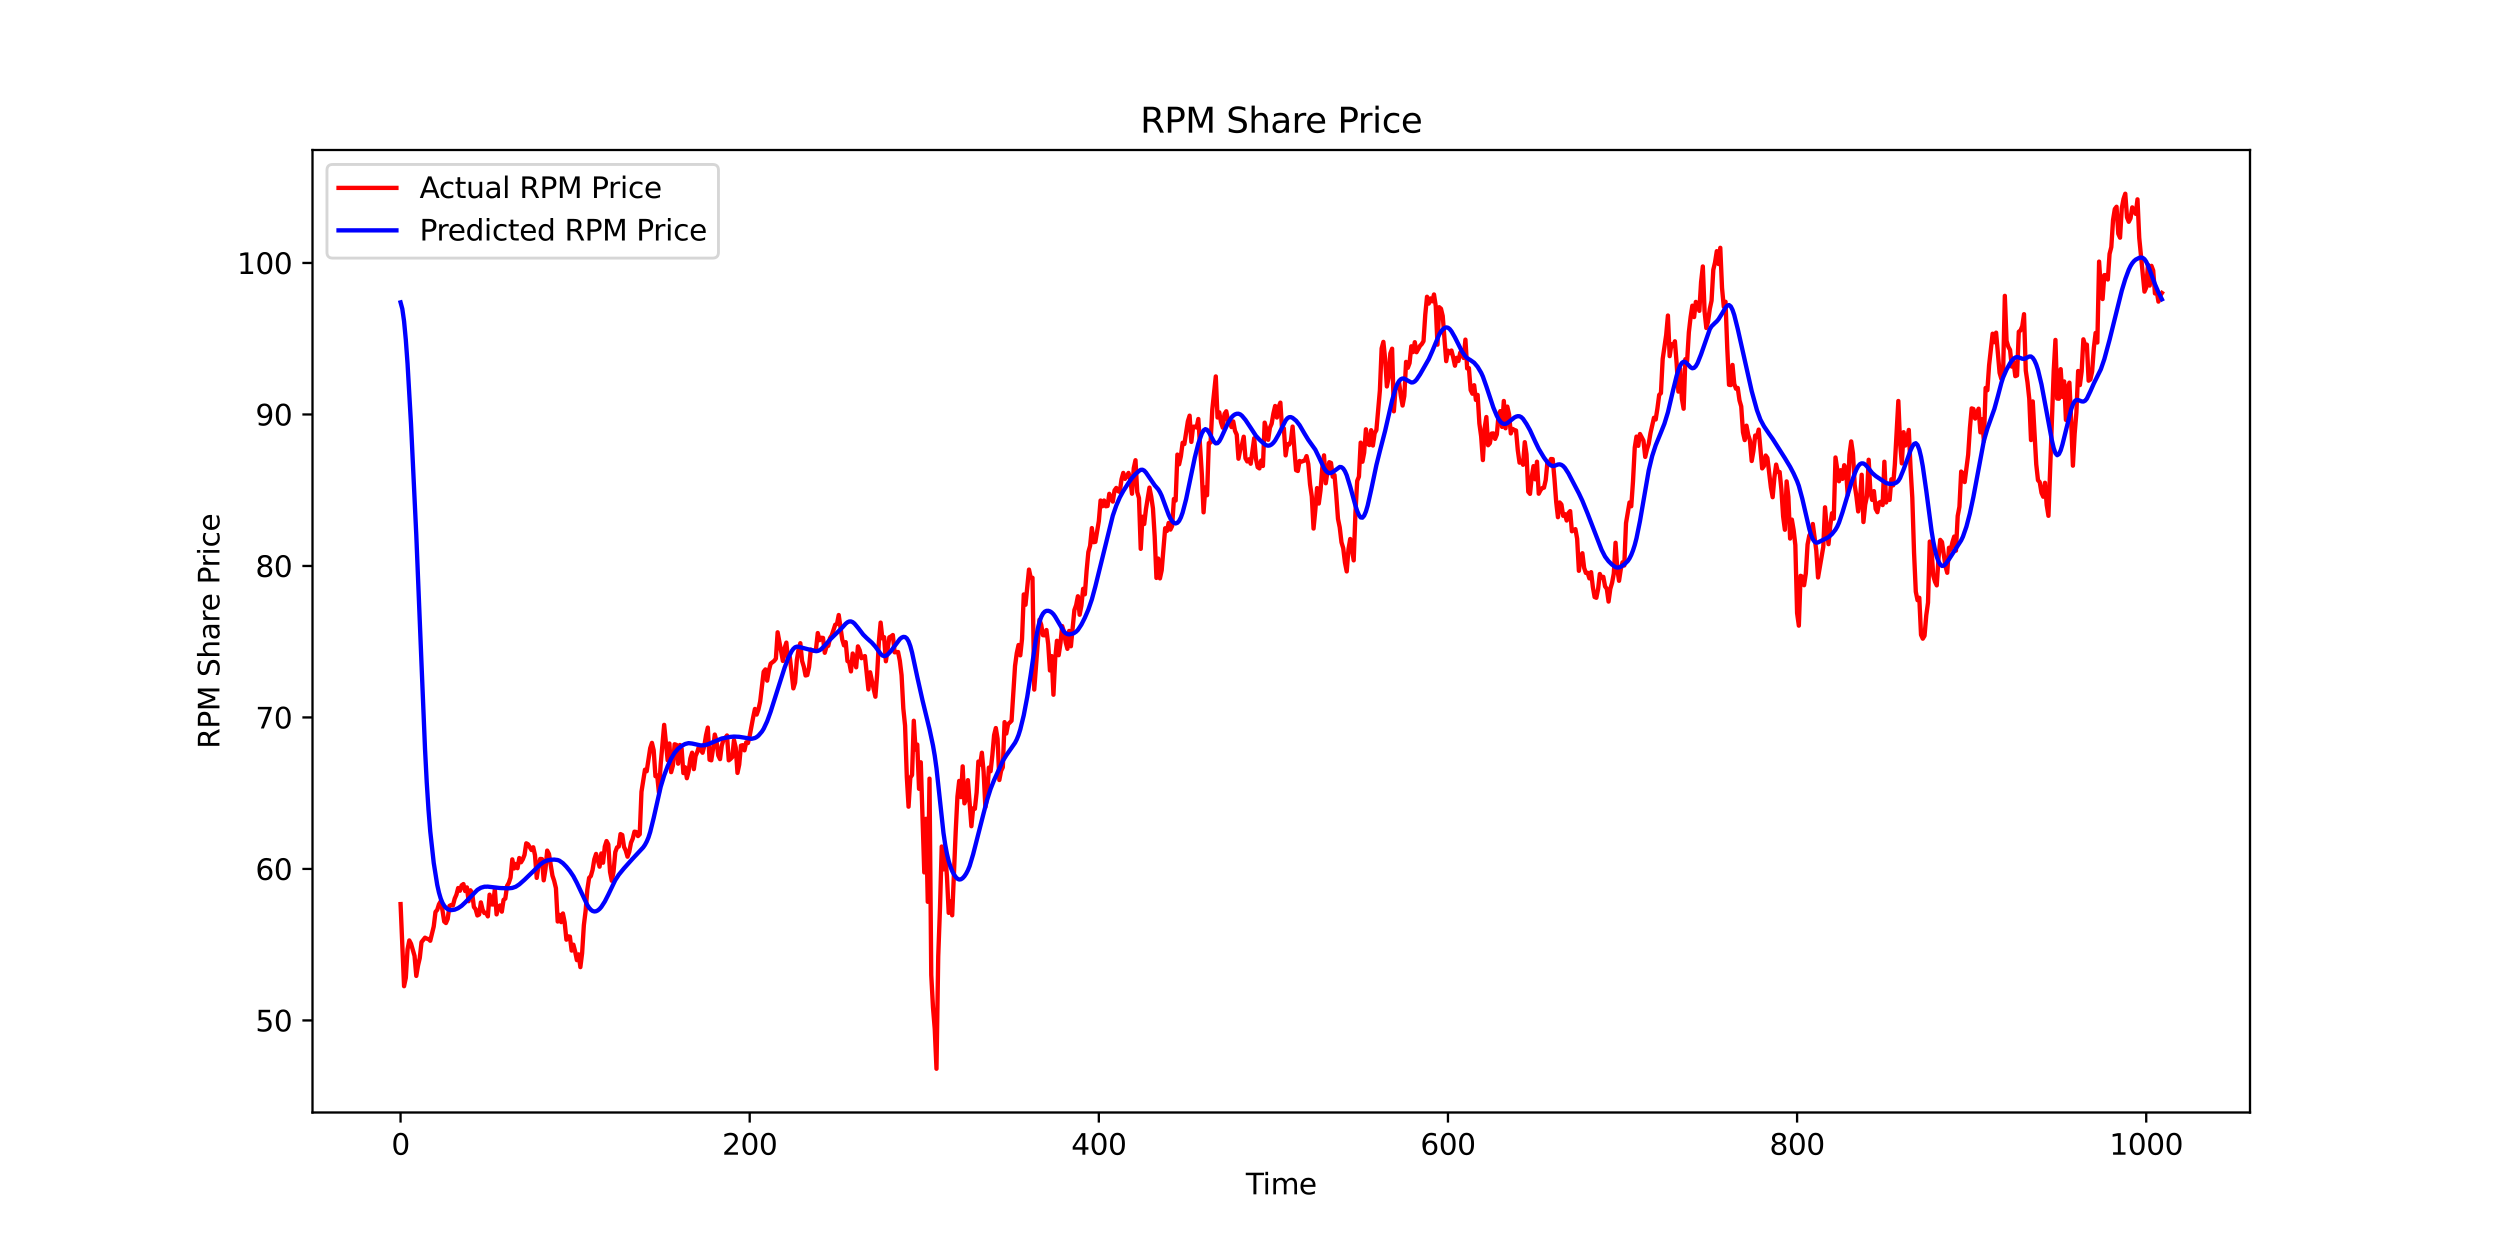 <?xml version="1.0" encoding="utf-8" standalone="no"?>
<!DOCTYPE svg PUBLIC "-//W3C//DTD SVG 1.1//EN"
  "http://www.w3.org/Graphics/SVG/1.1/DTD/svg11.dtd">
<svg xmlns:xlink="http://www.w3.org/1999/xlink" width="864pt" height="432pt" viewBox="0 0 864 432" xmlns="http://www.w3.org/2000/svg" version="1.1">
 <defs>
  <style type="text/css">*{stroke-linejoin: round; stroke-linecap: butt}</style>
 </defs>
 <g id="figure_1">
  <g id="patch_1">
   <path d="M 0 432 
L 864 432 
L 864 0 
L 0 0 
z
" style="fill: #ffffff"/>
  </g>
  <g id="axes_1">
   <g id="patch_2">
    <path d="M 108 384.48 
L 777.6 384.48 
L 777.6 51.84 
L 108 51.84 
z
" style="fill: #ffffff"/>
   </g>
   <g id="matplotlib.axis_1">
    <g id="xtick_1">
     <g id="line2d_1">
      <defs>
       <path id="m47563a9688" d="M 0 0 
L 0 3.5 
" style="stroke: #000000; stroke-width: 0.8"/>
      </defs>
      <g>
       <use xlink:href="#m47563a9688" x="138.436" y="384.48" style="stroke: #000000; stroke-width: 0.8"/>
      </g>
     </g>
     <g id="text_1">
      <!-- 0 -->
      <g transform="translate(135.255 399.078) scale(0.1 -0.1)">
       <defs>
        <path id="DejaVuSans-30" d="M 2034 4250 
Q 1547 4250 1301 3770 
Q 1056 3291 1056 2328 
Q 1056 1369 1301 889 
Q 1547 409 2034 409 
Q 2525 409 2770 889 
Q 3016 1369 3016 2328 
Q 3016 3291 2770 3770 
Q 2525 4250 2034 4250 
z
M 2034 4750 
Q 2819 4750 3233 4129 
Q 3647 3509 3647 2328 
Q 3647 1150 3233 529 
Q 2819 -91 2034 -91 
Q 1250 -91 836 529 
Q 422 1150 422 2328 
Q 422 3509 836 4129 
Q 1250 4750 2034 4750 
z
" transform="scale(0.016)"/>
       </defs>
       <use xlink:href="#DejaVuSans-30"/>
      </g>
     </g>
    </g>
    <g id="xtick_2">
     <g id="line2d_2">
      <g>
       <use xlink:href="#m47563a9688" x="259.096" y="384.48" style="stroke: #000000; stroke-width: 0.8"/>
      </g>
     </g>
     <g id="text_2">
      <!-- 200 -->
      <g transform="translate(249.552 399.078) scale(0.1 -0.1)">
       <defs>
        <path id="DejaVuSans-32" d="M 1228 531 
L 3431 531 
L 3431 0 
L 469 0 
L 469 531 
Q 828 903 1448 1529 
Q 2069 2156 2228 2338 
Q 2531 2678 2651 2914 
Q 2772 3150 2772 3378 
Q 2772 3750 2511 3984 
Q 2250 4219 1831 4219 
Q 1534 4219 1204 4116 
Q 875 4013 500 3803 
L 500 4441 
Q 881 4594 1212 4672 
Q 1544 4750 1819 4750 
Q 2544 4750 2975 4387 
Q 3406 4025 3406 3419 
Q 3406 3131 3298 2873 
Q 3191 2616 2906 2266 
Q 2828 2175 2409 1742 
Q 1991 1309 1228 531 
z
" transform="scale(0.016)"/>
       </defs>
       <use xlink:href="#DejaVuSans-32"/>
       <use xlink:href="#DejaVuSans-30" x="63.623"/>
       <use xlink:href="#DejaVuSans-30" x="127.246"/>
      </g>
     </g>
    </g>
    <g id="xtick_3">
     <g id="line2d_3">
      <g>
       <use xlink:href="#m47563a9688" x="379.755" y="384.48" style="stroke: #000000; stroke-width: 0.8"/>
      </g>
     </g>
     <g id="text_3">
      <!-- 400 -->
      <g transform="translate(370.212 399.078) scale(0.1 -0.1)">
       <defs>
        <path id="DejaVuSans-34" d="M 2419 4116 
L 825 1625 
L 2419 1625 
L 2419 4116 
z
M 2253 4666 
L 3047 4666 
L 3047 1625 
L 3713 1625 
L 3713 1100 
L 3047 1100 
L 3047 0 
L 2419 0 
L 2419 1100 
L 313 1100 
L 313 1709 
L 2253 4666 
z
" transform="scale(0.016)"/>
       </defs>
       <use xlink:href="#DejaVuSans-34"/>
       <use xlink:href="#DejaVuSans-30" x="63.623"/>
       <use xlink:href="#DejaVuSans-30" x="127.246"/>
      </g>
     </g>
    </g>
    <g id="xtick_4">
     <g id="line2d_4">
      <g>
       <use xlink:href="#m47563a9688" x="500.415" y="384.48" style="stroke: #000000; stroke-width: 0.8"/>
      </g>
     </g>
     <g id="text_4">
      <!-- 600 -->
      <g transform="translate(490.871 399.078) scale(0.1 -0.1)">
       <defs>
        <path id="DejaVuSans-36" d="M 2113 2584 
Q 1688 2584 1439 2293 
Q 1191 2003 1191 1497 
Q 1191 994 1439 701 
Q 1688 409 2113 409 
Q 2538 409 2786 701 
Q 3034 994 3034 1497 
Q 3034 2003 2786 2293 
Q 2538 2584 2113 2584 
z
M 3366 4563 
L 3366 3988 
Q 3128 4100 2886 4159 
Q 2644 4219 2406 4219 
Q 1781 4219 1451 3797 
Q 1122 3375 1075 2522 
Q 1259 2794 1537 2939 
Q 1816 3084 2150 3084 
Q 2853 3084 3261 2657 
Q 3669 2231 3669 1497 
Q 3669 778 3244 343 
Q 2819 -91 2113 -91 
Q 1303 -91 875 529 
Q 447 1150 447 2328 
Q 447 3434 972 4092 
Q 1497 4750 2381 4750 
Q 2619 4750 2861 4703 
Q 3103 4656 3366 4563 
z
" transform="scale(0.016)"/>
       </defs>
       <use xlink:href="#DejaVuSans-36"/>
       <use xlink:href="#DejaVuSans-30" x="63.623"/>
       <use xlink:href="#DejaVuSans-30" x="127.246"/>
      </g>
     </g>
    </g>
    <g id="xtick_5">
     <g id="line2d_5">
      <g>
       <use xlink:href="#m47563a9688" x="621.074" y="384.48" style="stroke: #000000; stroke-width: 0.8"/>
      </g>
     </g>
     <g id="text_5">
      <!-- 800 -->
      <g transform="translate(611.531 399.078) scale(0.1 -0.1)">
       <defs>
        <path id="DejaVuSans-38" d="M 2034 2216 
Q 1584 2216 1326 1975 
Q 1069 1734 1069 1313 
Q 1069 891 1326 650 
Q 1584 409 2034 409 
Q 2484 409 2743 651 
Q 3003 894 3003 1313 
Q 3003 1734 2745 1975 
Q 2488 2216 2034 2216 
z
M 1403 2484 
Q 997 2584 770 2862 
Q 544 3141 544 3541 
Q 544 4100 942 4425 
Q 1341 4750 2034 4750 
Q 2731 4750 3128 4425 
Q 3525 4100 3525 3541 
Q 3525 3141 3298 2862 
Q 3072 2584 2669 2484 
Q 3125 2378 3379 2068 
Q 3634 1759 3634 1313 
Q 3634 634 3220 271 
Q 2806 -91 2034 -91 
Q 1263 -91 848 271 
Q 434 634 434 1313 
Q 434 1759 690 2068 
Q 947 2378 1403 2484 
z
M 1172 3481 
Q 1172 3119 1398 2916 
Q 1625 2713 2034 2713 
Q 2441 2713 2670 2916 
Q 2900 3119 2900 3481 
Q 2900 3844 2670 4047 
Q 2441 4250 2034 4250 
Q 1625 4250 1398 4047 
Q 1172 3844 1172 3481 
z
" transform="scale(0.016)"/>
       </defs>
       <use xlink:href="#DejaVuSans-38"/>
       <use xlink:href="#DejaVuSans-30" x="63.623"/>
       <use xlink:href="#DejaVuSans-30" x="127.246"/>
      </g>
     </g>
    </g>
    <g id="xtick_6">
     <g id="line2d_6">
      <g>
       <use xlink:href="#m47563a9688" x="741.734" y="384.48" style="stroke: #000000; stroke-width: 0.8"/>
      </g>
     </g>
     <g id="text_6">
      <!-- 1000 -->
      <g transform="translate(729.009 399.078) scale(0.1 -0.1)">
       <defs>
        <path id="DejaVuSans-31" d="M 794 531 
L 1825 531 
L 1825 4091 
L 703 3866 
L 703 4441 
L 1819 4666 
L 2450 4666 
L 2450 531 
L 3481 531 
L 3481 0 
L 794 0 
L 794 531 
z
" transform="scale(0.016)"/>
       </defs>
       <use xlink:href="#DejaVuSans-31"/>
       <use xlink:href="#DejaVuSans-30" x="63.623"/>
       <use xlink:href="#DejaVuSans-30" x="127.246"/>
       <use xlink:href="#DejaVuSans-30" x="190.869"/>
      </g>
     </g>
    </g>
    <g id="text_7">
     <!-- Time -->
     <g transform="translate(430.566 412.757) scale(0.1 -0.1)">
      <defs>
       <path id="DejaVuSans-54" d="M -19 4666 
L 3928 4666 
L 3928 4134 
L 2272 4134 
L 2272 0 
L 1638 0 
L 1638 4134 
L -19 4134 
L -19 4666 
z
" transform="scale(0.016)"/>
       <path id="DejaVuSans-69" d="M 603 3500 
L 1178 3500 
L 1178 0 
L 603 0 
L 603 3500 
z
M 603 4863 
L 1178 4863 
L 1178 4134 
L 603 4134 
L 603 4863 
z
" transform="scale(0.016)"/>
       <path id="DejaVuSans-6d" d="M 3328 2828 
Q 3544 3216 3844 3400 
Q 4144 3584 4550 3584 
Q 5097 3584 5394 3201 
Q 5691 2819 5691 2113 
L 5691 0 
L 5113 0 
L 5113 2094 
Q 5113 2597 4934 2840 
Q 4756 3084 4391 3084 
Q 3944 3084 3684 2787 
Q 3425 2491 3425 1978 
L 3425 0 
L 2847 0 
L 2847 2094 
Q 2847 2600 2669 2842 
Q 2491 3084 2119 3084 
Q 1678 3084 1418 2786 
Q 1159 2488 1159 1978 
L 1159 0 
L 581 0 
L 581 3500 
L 1159 3500 
L 1159 2956 
Q 1356 3278 1631 3431 
Q 1906 3584 2284 3584 
Q 2666 3584 2933 3390 
Q 3200 3197 3328 2828 
z
" transform="scale(0.016)"/>
       <path id="DejaVuSans-65" d="M 3597 1894 
L 3597 1613 
L 953 1613 
Q 991 1019 1311 708 
Q 1631 397 2203 397 
Q 2534 397 2845 478 
Q 3156 559 3463 722 
L 3463 178 
Q 3153 47 2828 -22 
Q 2503 -91 2169 -91 
Q 1331 -91 842 396 
Q 353 884 353 1716 
Q 353 2575 817 3079 
Q 1281 3584 2069 3584 
Q 2775 3584 3186 3129 
Q 3597 2675 3597 1894 
z
M 3022 2063 
Q 3016 2534 2758 2815 
Q 2500 3097 2075 3097 
Q 1594 3097 1305 2825 
Q 1016 2553 972 2059 
L 3022 2063 
z
" transform="scale(0.016)"/>
      </defs>
      <use xlink:href="#DejaVuSans-54"/>
      <use xlink:href="#DejaVuSans-69" x="57.959"/>
      <use xlink:href="#DejaVuSans-6d" x="85.742"/>
      <use xlink:href="#DejaVuSans-65" x="183.154"/>
     </g>
    </g>
   </g>
   <g id="matplotlib.axis_2">
    <g id="ytick_1">
     <g id="line2d_7">
      <defs>
       <path id="mc701609401" d="M 0 0 
L -3.5 0 
" style="stroke: #000000; stroke-width: 0.8"/>
      </defs>
      <g>
       <use xlink:href="#mc701609401" x="108" y="352.659" style="stroke: #000000; stroke-width: 0.8"/>
      </g>
     </g>
     <g id="text_8">
      <!-- 50 -->
      <g transform="translate(88.275 356.458) scale(0.1 -0.1)">
       <defs>
        <path id="DejaVuSans-35" d="M 691 4666 
L 3169 4666 
L 3169 4134 
L 1269 4134 
L 1269 2991 
Q 1406 3038 1543 3061 
Q 1681 3084 1819 3084 
Q 2600 3084 3056 2656 
Q 3513 2228 3513 1497 
Q 3513 744 3044 326 
Q 2575 -91 1722 -91 
Q 1428 -91 1123 -41 
Q 819 9 494 109 
L 494 744 
Q 775 591 1075 516 
Q 1375 441 1709 441 
Q 2250 441 2565 725 
Q 2881 1009 2881 1497 
Q 2881 1984 2565 2268 
Q 2250 2553 1709 2553 
Q 1456 2553 1204 2497 
Q 953 2441 691 2322 
L 691 4666 
z
" transform="scale(0.016)"/>
       </defs>
       <use xlink:href="#DejaVuSans-35"/>
       <use xlink:href="#DejaVuSans-30" x="63.623"/>
      </g>
     </g>
    </g>
    <g id="ytick_2">
     <g id="line2d_8">
      <g>
       <use xlink:href="#mc701609401" x="108" y="300.304" style="stroke: #000000; stroke-width: 0.8"/>
      </g>
     </g>
     <g id="text_9">
      <!-- 60 -->
      <g transform="translate(88.275 304.104) scale(0.1 -0.1)">
       <use xlink:href="#DejaVuSans-36"/>
       <use xlink:href="#DejaVuSans-30" x="63.623"/>
      </g>
     </g>
    </g>
    <g id="ytick_3">
     <g id="line2d_9">
      <g>
       <use xlink:href="#mc701609401" x="108" y="247.95" style="stroke: #000000; stroke-width: 0.8"/>
      </g>
     </g>
     <g id="text_10">
      <!-- 70 -->
      <g transform="translate(88.275 251.749) scale(0.1 -0.1)">
       <defs>
        <path id="DejaVuSans-37" d="M 525 4666 
L 3525 4666 
L 3525 4397 
L 1831 0 
L 1172 0 
L 2766 4134 
L 525 4134 
L 525 4666 
z
" transform="scale(0.016)"/>
       </defs>
       <use xlink:href="#DejaVuSans-37"/>
       <use xlink:href="#DejaVuSans-30" x="63.623"/>
      </g>
     </g>
    </g>
    <g id="ytick_4">
     <g id="line2d_10">
      <g>
       <use xlink:href="#mc701609401" x="108" y="195.595" style="stroke: #000000; stroke-width: 0.8"/>
      </g>
     </g>
     <g id="text_11">
      <!-- 80 -->
      <g transform="translate(88.275 199.394) scale(0.1 -0.1)">
       <use xlink:href="#DejaVuSans-38"/>
       <use xlink:href="#DejaVuSans-30" x="63.623"/>
      </g>
     </g>
    </g>
    <g id="ytick_5">
     <g id="line2d_11">
      <g>
       <use xlink:href="#mc701609401" x="108" y="143.241" style="stroke: #000000; stroke-width: 0.8"/>
      </g>
     </g>
     <g id="text_12">
      <!-- 90 -->
      <g transform="translate(88.275 147.04) scale(0.1 -0.1)">
       <defs>
        <path id="DejaVuSans-39" d="M 703 97 
L 703 672 
Q 941 559 1184 500 
Q 1428 441 1663 441 
Q 2288 441 2617 861 
Q 2947 1281 2994 2138 
Q 2813 1869 2534 1725 
Q 2256 1581 1919 1581 
Q 1219 1581 811 2004 
Q 403 2428 403 3163 
Q 403 3881 828 4315 
Q 1253 4750 1959 4750 
Q 2769 4750 3195 4129 
Q 3622 3509 3622 2328 
Q 3622 1225 3098 567 
Q 2575 -91 1691 -91 
Q 1453 -91 1209 -44 
Q 966 3 703 97 
z
M 1959 2075 
Q 2384 2075 2632 2365 
Q 2881 2656 2881 3163 
Q 2881 3666 2632 3958 
Q 2384 4250 1959 4250 
Q 1534 4250 1286 3958 
Q 1038 3666 1038 3163 
Q 1038 2656 1286 2365 
Q 1534 2075 1959 2075 
z
" transform="scale(0.016)"/>
       </defs>
       <use xlink:href="#DejaVuSans-39"/>
       <use xlink:href="#DejaVuSans-30" x="63.623"/>
      </g>
     </g>
    </g>
    <g id="ytick_6">
     <g id="line2d_12">
      <g>
       <use xlink:href="#mc701609401" x="108" y="90.886" style="stroke: #000000; stroke-width: 0.8"/>
      </g>
     </g>
     <g id="text_13">
      <!-- 100 -->
      <g transform="translate(81.912 94.685) scale(0.1 -0.1)">
       <use xlink:href="#DejaVuSans-31"/>
       <use xlink:href="#DejaVuSans-30" x="63.623"/>
       <use xlink:href="#DejaVuSans-30" x="127.246"/>
      </g>
     </g>
    </g>
    <g id="text_14">
     <!-- RPM Share Price -->
     <g transform="translate(75.833 258.765) rotate(-90) scale(0.1 -0.1)">
      <defs>
       <path id="DejaVuSans-52" d="M 2841 2188 
Q 3044 2119 3236 1894 
Q 3428 1669 3622 1275 
L 4263 0 
L 3584 0 
L 2988 1197 
Q 2756 1666 2539 1819 
Q 2322 1972 1947 1972 
L 1259 1972 
L 1259 0 
L 628 0 
L 628 4666 
L 2053 4666 
Q 2853 4666 3247 4331 
Q 3641 3997 3641 3322 
Q 3641 2881 3436 2590 
Q 3231 2300 2841 2188 
z
M 1259 4147 
L 1259 2491 
L 2053 2491 
Q 2509 2491 2742 2702 
Q 2975 2913 2975 3322 
Q 2975 3731 2742 3939 
Q 2509 4147 2053 4147 
L 1259 4147 
z
" transform="scale(0.016)"/>
       <path id="DejaVuSans-50" d="M 1259 4147 
L 1259 2394 
L 2053 2394 
Q 2494 2394 2734 2622 
Q 2975 2850 2975 3272 
Q 2975 3691 2734 3919 
Q 2494 4147 2053 4147 
L 1259 4147 
z
M 628 4666 
L 2053 4666 
Q 2838 4666 3239 4311 
Q 3641 3956 3641 3272 
Q 3641 2581 3239 2228 
Q 2838 1875 2053 1875 
L 1259 1875 
L 1259 0 
L 628 0 
L 628 4666 
z
" transform="scale(0.016)"/>
       <path id="DejaVuSans-4d" d="M 628 4666 
L 1569 4666 
L 2759 1491 
L 3956 4666 
L 4897 4666 
L 4897 0 
L 4281 0 
L 4281 4097 
L 3078 897 
L 2444 897 
L 1241 4097 
L 1241 0 
L 628 0 
L 628 4666 
z
" transform="scale(0.016)"/>
       <path id="DejaVuSans-20" transform="scale(0.016)"/>
       <path id="DejaVuSans-53" d="M 3425 4513 
L 3425 3897 
Q 3066 4069 2747 4153 
Q 2428 4238 2131 4238 
Q 1616 4238 1336 4038 
Q 1056 3838 1056 3469 
Q 1056 3159 1242 3001 
Q 1428 2844 1947 2747 
L 2328 2669 
Q 3034 2534 3370 2195 
Q 3706 1856 3706 1288 
Q 3706 609 3251 259 
Q 2797 -91 1919 -91 
Q 1588 -91 1214 -16 
Q 841 59 441 206 
L 441 856 
Q 825 641 1194 531 
Q 1563 422 1919 422 
Q 2459 422 2753 634 
Q 3047 847 3047 1241 
Q 3047 1584 2836 1778 
Q 2625 1972 2144 2069 
L 1759 2144 
Q 1053 2284 737 2584 
Q 422 2884 422 3419 
Q 422 4038 858 4394 
Q 1294 4750 2059 4750 
Q 2388 4750 2728 4690 
Q 3069 4631 3425 4513 
z
" transform="scale(0.016)"/>
       <path id="DejaVuSans-68" d="M 3513 2113 
L 3513 0 
L 2938 0 
L 2938 2094 
Q 2938 2591 2744 2837 
Q 2550 3084 2163 3084 
Q 1697 3084 1428 2787 
Q 1159 2491 1159 1978 
L 1159 0 
L 581 0 
L 581 4863 
L 1159 4863 
L 1159 2956 
Q 1366 3272 1645 3428 
Q 1925 3584 2291 3584 
Q 2894 3584 3203 3211 
Q 3513 2838 3513 2113 
z
" transform="scale(0.016)"/>
       <path id="DejaVuSans-61" d="M 2194 1759 
Q 1497 1759 1228 1600 
Q 959 1441 959 1056 
Q 959 750 1161 570 
Q 1363 391 1709 391 
Q 2188 391 2477 730 
Q 2766 1069 2766 1631 
L 2766 1759 
L 2194 1759 
z
M 3341 1997 
L 3341 0 
L 2766 0 
L 2766 531 
Q 2569 213 2275 61 
Q 1981 -91 1556 -91 
Q 1019 -91 701 211 
Q 384 513 384 1019 
Q 384 1609 779 1909 
Q 1175 2209 1959 2209 
L 2766 2209 
L 2766 2266 
Q 2766 2663 2505 2880 
Q 2244 3097 1772 3097 
Q 1472 3097 1187 3025 
Q 903 2953 641 2809 
L 641 3341 
Q 956 3463 1253 3523 
Q 1550 3584 1831 3584 
Q 2591 3584 2966 3190 
Q 3341 2797 3341 1997 
z
" transform="scale(0.016)"/>
       <path id="DejaVuSans-72" d="M 2631 2963 
Q 2534 3019 2420 3045 
Q 2306 3072 2169 3072 
Q 1681 3072 1420 2755 
Q 1159 2438 1159 1844 
L 1159 0 
L 581 0 
L 581 3500 
L 1159 3500 
L 1159 2956 
Q 1341 3275 1631 3429 
Q 1922 3584 2338 3584 
Q 2397 3584 2469 3576 
Q 2541 3569 2628 3553 
L 2631 2963 
z
" transform="scale(0.016)"/>
       <path id="DejaVuSans-63" d="M 3122 3366 
L 3122 2828 
Q 2878 2963 2633 3030 
Q 2388 3097 2138 3097 
Q 1578 3097 1268 2742 
Q 959 2388 959 1747 
Q 959 1106 1268 751 
Q 1578 397 2138 397 
Q 2388 397 2633 464 
Q 2878 531 3122 666 
L 3122 134 
Q 2881 22 2623 -34 
Q 2366 -91 2075 -91 
Q 1284 -91 818 406 
Q 353 903 353 1747 
Q 353 2603 823 3093 
Q 1294 3584 2113 3584 
Q 2378 3584 2631 3529 
Q 2884 3475 3122 3366 
z
" transform="scale(0.016)"/>
      </defs>
      <use xlink:href="#DejaVuSans-52"/>
      <use xlink:href="#DejaVuSans-50" x="69.482"/>
      <use xlink:href="#DejaVuSans-4d" x="129.785"/>
      <use xlink:href="#DejaVuSans-20" x="216.064"/>
      <use xlink:href="#DejaVuSans-53" x="247.852"/>
      <use xlink:href="#DejaVuSans-68" x="311.328"/>
      <use xlink:href="#DejaVuSans-61" x="374.707"/>
      <use xlink:href="#DejaVuSans-72" x="435.986"/>
      <use xlink:href="#DejaVuSans-65" x="474.85"/>
      <use xlink:href="#DejaVuSans-20" x="536.373"/>
      <use xlink:href="#DejaVuSans-50" x="568.16"/>
      <use xlink:href="#DejaVuSans-72" x="626.713"/>
      <use xlink:href="#DejaVuSans-69" x="667.826"/>
      <use xlink:href="#DejaVuSans-63" x="695.609"/>
      <use xlink:href="#DejaVuSans-65" x="750.59"/>
     </g>
    </g>
   </g>
   <g id="line2d_13">
    <path d="M 138.436 312.451 
L 139.643 340.827 
L 140.246 337.947 
L 140.85 328.052 
L 141.453 325.016 
L 142.056 326.167 
L 143.263 330.356 
L 143.866 337.267 
L 144.469 333.707 
L 145.073 331.089 
L 145.676 325.592 
L 146.883 324.073 
L 147.486 324.387 
L 148.089 324.544 
L 148.692 325.12 
L 149.899 320.199 
L 150.502 315.173 
L 151.106 314.44 
L 151.709 312.503 
L 152.312 311.508 
L 152.916 314.597 
L 153.519 318.471 
L 154.122 318.995 
L 154.725 317.581 
L 155.329 313.079 
L 155.932 312.765 
L 156.535 312.922 
L 157.139 310.566 
L 157.742 309.205 
L 158.345 306.901 
L 158.948 307.843 
L 159.552 305.959 
L 160.155 305.54 
L 160.758 307.948 
L 161.362 306.692 
L 161.965 311.456 
L 162.568 307.686 
L 163.172 308.576 
L 163.775 313.445 
L 164.378 314.231 
L 164.981 316.377 
L 165.585 316.063 
L 166.188 311.875 
L 166.791 314.388 
L 167.395 315.54 
L 167.998 315.487 
L 168.601 316.691 
L 169.205 309.205 
L 169.808 312.555 
L 170.411 312.608 
L 171.014 307.32 
L 171.618 316.011 
L 172.221 313.288 
L 172.824 312.922 
L 173.428 315.068 
L 174.031 310.985 
L 174.634 310.566 
L 175.238 306.168 
L 175.841 305.121 
L 176.444 303.289 
L 177.047 297.006 
L 177.651 300.147 
L 178.254 298.577 
L 178.857 300.043 
L 179.461 296.535 
L 180.064 298.001 
L 180.667 297.006 
L 181.27 295.435 
L 181.874 291.456 
L 182.477 291.771 
L 183.684 293.76 
L 184.287 292.818 
L 184.89 295.54 
L 185.494 303.393 
L 186.097 299.205 
L 186.7 296.849 
L 187.303 296.901 
L 187.907 304.231 
L 188.51 300.409 
L 189.113 293.969 
L 189.717 295.121 
L 190.923 302.608 
L 191.527 304.44 
L 192.13 306.953 
L 192.733 318.471 
L 193.336 316.168 
L 193.94 318.681 
L 194.543 315.697 
L 195.146 318.733 
L 195.75 324.754 
L 196.353 323.602 
L 196.956 323.707 
L 197.56 328.523 
L 198.163 326.482 
L 198.766 328.838 
L 199.369 331.822 
L 199.973 329.832 
L 200.576 334.23 
L 201.179 329.413 
L 201.783 319.728 
L 202.386 314.807 
L 202.989 307.425 
L 203.593 303.393 
L 204.196 302.765 
L 204.799 300.618 
L 205.402 296.954 
L 206.006 295.121 
L 207.212 299.519 
L 207.816 294.964 
L 208.419 298.158 
L 209.022 292.556 
L 209.625 290.671 
L 210.229 291.823 
L 210.832 301.351 
L 211.435 304.388 
L 212.039 301.247 
L 212.642 294.493 
L 213.245 292.87 
L 213.849 292.556 
L 214.452 288.263 
L 215.055 288.577 
L 215.658 292.661 
L 216.262 293.969 
L 216.865 296.064 
L 217.468 294.441 
L 218.072 291.247 
L 218.675 289.833 
L 219.278 287.425 
L 219.882 287.53 
L 220.485 288.943 
L 221.088 288.315 
L 221.691 273.656 
L 222.898 266.012 
L 223.501 266.536 
L 224.708 258.578 
L 225.311 256.745 
L 225.915 259.311 
L 226.518 268.263 
L 227.121 267.949 
L 227.724 273.918 
L 228.328 264.18 
L 229.534 250.515 
L 230.741 262.766 
L 231.344 256.955 
L 231.947 266.85 
L 232.551 264.599 
L 233.154 257.216 
L 233.757 257.426 
L 234.361 263.918 
L 234.964 257.478 
L 235.567 258.735 
L 236.171 267.164 
L 236.774 265.174 
L 237.377 268.944 
L 237.98 266.588 
L 238.584 262.138 
L 239.187 260.148 
L 239.79 265.803 
L 240.394 261.3 
L 240.997 259.834 
L 241.6 257.845 
L 242.204 259.258 
L 242.807 260.148 
L 243.41 257.792 
L 244.013 254.075 
L 244.617 251.458 
L 245.22 262.557 
L 245.823 262.766 
L 246.427 258.735 
L 247.03 253.866 
L 247.633 256.169 
L 248.237 261.091 
L 248.84 262.347 
L 249.443 257.688 
L 250.046 255.646 
L 250.65 255.07 
L 251.253 254.18 
L 251.856 262.766 
L 252.46 262.295 
L 253.063 261.667 
L 253.666 255.751 
L 254.27 258.368 
L 254.873 267.112 
L 255.476 264.232 
L 256.079 257.688 
L 256.683 257.531 
L 257.286 259.311 
L 257.889 256.536 
L 258.493 256.798 
L 259.096 254.285 
L 260.302 247.845 
L 260.906 245.018 
L 261.509 246.955 
L 262.112 245.227 
L 262.716 242.453 
L 263.922 232.139 
L 264.526 231.353 
L 265.129 235.228 
L 265.732 231.667 
L 266.335 229.364 
L 267.542 228.421 
L 268.145 227.636 
L 268.749 218.526 
L 270.559 228.421 
L 271.162 223.971 
L 271.765 222.087 
L 272.368 228.317 
L 272.972 227.165 
L 274.178 237.898 
L 274.782 235.908 
L 275.385 228.16 
L 275.988 224.338 
L 276.592 222.296 
L 277.195 228.421 
L 277.798 230.411 
L 278.401 233.448 
L 279.005 233.29 
L 279.608 230.568 
L 280.211 224.495 
L 280.815 224.861 
L 281.418 224.966 
L 282.021 224.233 
L 282.624 218.788 
L 283.228 221.249 
L 283.831 220.411 
L 284.434 220.464 
L 285.038 225.594 
L 285.641 223.448 
L 286.244 223.186 
L 286.848 220.516 
L 287.451 219.574 
L 288.657 215.909 
L 289.261 215.647 
L 289.864 212.558 
L 291.071 220.987 
L 291.674 223.029 
L 292.277 221.93 
L 292.881 228.474 
L 293.484 228.84 
L 294.087 232.034 
L 294.69 225.856 
L 295.897 230.62 
L 296.5 223.395 
L 297.104 224.704 
L 297.707 227.479 
L 298.31 227.008 
L 298.914 226.746 
L 300.12 238.264 
L 300.723 232.348 
L 301.93 238.055 
L 302.533 240.777 
L 303.137 233.081 
L 303.74 221.825 
L 304.343 215.176 
L 304.947 220.621 
L 305.55 220.202 
L 306.153 228.526 
L 307.36 220.254 
L 307.963 219.94 
L 308.566 219.469 
L 309.17 225.437 
L 310.376 225.333 
L 310.979 228.369 
L 311.583 233.343 
L 312.186 244.861 
L 312.789 250.777 
L 313.393 268.473 
L 313.996 278.787 
L 314.599 268.787 
L 315.203 267.845 
L 315.806 249.102 
L 316.409 259.101 
L 317.012 257.321 
L 317.616 272.609 
L 318.219 263.447 
L 319.426 301.508 
L 320.029 282.975 
L 320.632 311.665 
L 321.236 269.101 
L 321.839 336.953 
L 322.442 348.156 
L 323.045 355.591 
L 323.649 369.36 
L 324.252 330.513 
L 324.855 313.917 
L 325.459 292.556 
L 326.062 300.461 
L 326.665 294.545 
L 327.269 302.922 
L 327.872 315.487 
L 328.475 311.456 
L 329.078 316.325 
L 330.285 287.477 
L 330.888 275.331 
L 331.492 269.886 
L 332.095 275.488 
L 332.698 264.86 
L 333.301 277.635 
L 333.905 276.169 
L 334.508 269.625 
L 335.715 285.54 
L 336.318 279.362 
L 336.921 279.52 
L 337.525 273.865 
L 338.128 263.185 
L 338.731 264.284 
L 339.334 260.148 
L 339.938 266.745 
L 340.541 278.944 
L 341.144 275.331 
L 341.748 265.279 
L 342.351 266.536 
L 342.954 261.038 
L 343.558 254.075 
L 344.161 251.615 
L 344.764 255.332 
L 345.367 269.572 
L 345.971 266.431 
L 346.574 265.174 
L 347.177 249.573 
L 347.781 253.499 
L 348.384 250.306 
L 349.591 249.102 
L 350.797 230.149 
L 351.4 225.699 
L 352.004 222.924 
L 352.607 226.484 
L 353.21 220.83 
L 353.814 205.438 
L 354.417 208.998 
L 355.623 196.852 
L 356.227 199.679 
L 356.83 199.679 
L 357.433 238.317 
L 359.243 214.181 
L 359.847 215.909 
L 360.45 219.521 
L 361.053 219.574 
L 361.656 217.741 
L 362.26 222.662 
L 362.863 231.72 
L 363.466 226.746 
L 364.07 240.097 
L 364.673 227.689 
L 365.276 221.458 
L 365.88 226.432 
L 366.483 222.401 
L 367.086 216.38 
L 367.689 218.317 
L 368.293 221.982 
L 368.896 224.233 
L 369.499 218.055 
L 370.103 223.343 
L 371.309 210.83 
L 371.913 209.155 
L 372.516 206.066 
L 373.119 212.453 
L 373.722 209.364 
L 374.326 203.501 
L 374.929 205.386 
L 375.532 197.218 
L 376.136 190.779 
L 376.739 188.632 
L 377.342 182.507 
L 377.946 187.376 
L 378.549 187.271 
L 379.755 180.098 
L 380.359 172.978 
L 380.962 174.967 
L 381.565 172.978 
L 382.169 174.967 
L 382.772 174.863 
L 383.375 170.674 
L 383.978 172.193 
L 384.582 173.344 
L 385.185 169.47 
L 385.788 168.633 
L 386.392 169.732 
L 386.995 169.994 
L 387.598 165.648 
L 388.202 163.449 
L 388.805 165.491 
L 389.408 164.654 
L 390.011 163.449 
L 390.615 165.648 
L 391.218 170.622 
L 391.821 161.826 
L 392.425 159.052 
L 393.028 170.046 
L 393.631 172.14 
L 394.235 189.679 
L 394.838 178.58 
L 395.441 181.093 
L 396.044 175.962 
L 397.251 168.528 
L 397.854 171.564 
L 398.458 175.7 
L 399.061 185.386 
L 399.664 199.731 
L 400.268 193.03 
L 400.871 199.888 
L 401.474 197.113 
L 402.681 182.559 
L 403.284 183.501 
L 403.887 180.727 
L 404.491 183.03 
L 405.094 181.774 
L 405.697 172.454 
L 406.3 172.978 
L 406.904 157.115 
L 407.507 160.465 
L 408.11 157.69 
L 408.714 153.031 
L 409.317 153.45 
L 410.524 145.597 
L 411.127 143.659 
L 411.73 152.717 
L 412.333 147.481 
L 412.937 147.429 
L 413.54 147.743 
L 414.143 144.811 
L 415.35 163.816 
L 415.953 177.062 
L 416.557 168.423 
L 417.16 171.146 
L 417.763 153.136 
L 418.366 152.926 
L 418.97 141.513 
L 420.176 130.1 
L 420.78 144.288 
L 421.383 142.508 
L 421.986 145.963 
L 422.59 147.795 
L 423.193 143.031 
L 423.796 142.141 
L 424.399 145.282 
L 425.003 146.068 
L 425.606 147.586 
L 426.209 145.649 
L 426.813 148.895 
L 427.416 150.204 
L 428.019 158.528 
L 428.623 155.439 
L 429.226 153.659 
L 429.829 150.937 
L 430.432 158.371 
L 431.036 159.471 
L 431.639 158.738 
L 432.242 160.256 
L 433.449 151.46 
L 434.052 158.581 
L 434.655 161.46 
L 435.259 161.879 
L 435.862 159.156 
L 436.465 161.041 
L 437.069 146.068 
L 437.672 148.424 
L 438.275 151.984 
L 438.879 147.848 
L 439.482 146.434 
L 440.085 142.926 
L 440.688 140.309 
L 441.292 144.288 
L 441.895 140.623 
L 442.498 139.157 
L 443.102 148.581 
L 443.705 148.057 
L 444.308 157.376 
L 444.912 153.502 
L 445.515 153.659 
L 446.118 152.507 
L 446.721 147.429 
L 447.928 162.507 
L 448.531 162.769 
L 449.135 159.313 
L 449.738 159.575 
L 450.945 159.104 
L 451.548 157.638 
L 452.151 160.413 
L 452.754 167.428 
L 453.358 171.564 
L 453.961 182.664 
L 454.564 176.433 
L 455.168 168.685 
L 455.771 174.025 
L 456.374 169.47 
L 456.977 161.774 
L 457.581 157.376 
L 458.184 167.01 
L 458.787 162.821 
L 459.391 159.732 
L 459.994 159.994 
L 460.597 164.758 
L 461.201 164.182 
L 461.804 170.989 
L 462.407 179.313 
L 463.01 182.245 
L 463.614 187.428 
L 464.217 189.417 
L 464.82 194.443 
L 465.424 197.48 
L 466.027 189.889 
L 466.63 186.276 
L 467.837 193.658 
L 468.44 177.166 
L 469.043 166.224 
L 469.647 164.706 
L 470.25 152.979 
L 470.853 159.575 
L 471.457 156.434 
L 472.06 148.371 
L 472.663 153.397 
L 473.267 153.816 
L 473.87 148.685 
L 474.473 153.973 
L 475.076 149.733 
L 475.68 148.633 
L 476.886 134.969 
L 477.49 120.414 
L 478.093 118.163 
L 478.696 124.026 
L 479.3 133.555 
L 479.903 130.518 
L 480.506 122.142 
L 481.109 120.519 
L 481.713 142.141 
L 482.316 134.026 
L 482.919 134.026 
L 483.523 132.194 
L 484.126 136.749 
L 484.729 140.152 
L 485.332 136.853 
L 485.936 125.074 
L 486.539 127.115 
L 487.142 125.492 
L 487.746 119.681 
L 488.349 121.671 
L 488.952 118.267 
L 489.556 121.723 
L 490.762 119.524 
L 491.365 118.896 
L 491.969 117.901 
L 492.572 108.739 
L 493.175 102.561 
L 493.779 104.917 
L 494.382 103.137 
L 494.985 104.132 
L 495.589 101.776 
L 496.192 105.755 
L 496.795 119.105 
L 497.398 106.174 
L 498.002 106.697 
L 498.605 109.21 
L 499.812 124.812 
L 500.415 121.199 
L 501.018 122.037 
L 501.622 121.147 
L 502.225 123.503 
L 502.828 126.382 
L 503.431 123.66 
L 504.035 124.759 
L 504.638 121.932 
L 505.241 121.042 
L 505.845 123.712 
L 506.448 117.377 
L 507.051 127.325 
L 507.654 127.22 
L 508.258 134.812 
L 508.861 136.068 
L 509.464 133.136 
L 510.068 138.215 
L 510.671 136.487 
L 511.274 146.382 
L 511.878 150.78 
L 512.481 158.999 
L 513.084 147.953 
L 513.687 144.131 
L 514.291 153.869 
L 514.894 153.188 
L 515.497 149.837 
L 516.101 149.785 
L 516.704 151.67 
L 517.307 150.151 
L 517.911 143.241 
L 518.514 142.089 
L 519.117 147.534 
L 519.72 138.581 
L 520.324 148.005 
L 520.927 140.518 
L 521.53 143.188 
L 522.134 149.785 
L 522.737 148.214 
L 523.34 148.581 
L 523.944 148.79 
L 524.547 155.596 
L 525.15 159.889 
L 525.753 159.313 
L 526.357 160.622 
L 526.96 152.822 
L 527.563 157.01 
L 528.167 169.941 
L 528.77 170.674 
L 529.373 164.811 
L 529.977 161.094 
L 530.58 165.648 
L 531.183 159.575 
L 531.786 170.622 
L 532.39 169.418 
L 532.993 168.685 
L 533.596 168.528 
L 534.2 165.91 
L 534.803 159.575 
L 535.406 160.203 
L 536.009 158.633 
L 536.613 158.685 
L 537.216 165.439 
L 537.819 173.449 
L 538.423 178.737 
L 539.026 173.659 
L 539.629 174.339 
L 540.233 178.266 
L 540.836 177.69 
L 541.439 179.889 
L 542.042 177.323 
L 542.646 176.643 
L 543.249 183.606 
L 544.456 182.873 
L 545.059 186.171 
L 545.662 197.271 
L 546.266 192.559 
L 546.869 191.197 
L 547.472 196.223 
L 548.075 198.003 
L 548.679 197.951 
L 549.282 199.888 
L 549.885 197.742 
L 550.489 202.872 
L 551.092 206.328 
L 551.695 206.59 
L 552.299 203.605 
L 552.902 198.37 
L 553.505 199.679 
L 554.108 199.365 
L 554.712 202.663 
L 555.315 203.501 
L 555.918 207.898 
L 556.522 203.501 
L 557.125 201.459 
L 557.728 198.213 
L 558.331 187.585 
L 558.935 196.642 
L 559.538 200.726 
L 560.141 196.747 
L 560.745 194.339 
L 561.348 195.438 
L 561.951 180.779 
L 563.158 173.659 
L 563.761 174.967 
L 564.364 166.381 
L 564.968 154.706 
L 565.571 150.884 
L 566.174 154.078 
L 566.778 149.994 
L 567.984 152.298 
L 568.588 157.9 
L 569.191 155.282 
L 569.794 153.345 
L 570.397 149.733 
L 571.604 144.392 
L 572.207 144.968 
L 572.811 141.094 
L 573.414 136.487 
L 574.017 135.859 
L 574.621 124.079 
L 575.827 115.807 
L 576.43 109.053 
L 577.034 123.084 
L 577.637 118.948 
L 578.24 119.576 
L 578.844 117.953 
L 579.447 125.597 
L 580.05 135.335 
L 580.654 127.43 
L 581.257 137.796 
L 581.86 141.251 
L 582.463 124.131 
L 583.067 124.812 
L 583.67 114.812 
L 584.273 109.577 
L 584.877 105.65 
L 585.48 109.577 
L 586.083 104.341 
L 586.686 104.969 
L 587.29 107.43 
L 587.893 97.483 
L 588.496 92.09 
L 589.1 107.639 
L 589.703 113.346 
L 590.306 111.095 
L 590.91 106.749 
L 591.513 103.922 
L 592.116 93.242 
L 592.719 90.677 
L 593.323 86.802 
L 593.926 91.253 
L 594.529 85.651 
L 595.133 99.525 
L 595.736 106.017 
L 596.339 104.289 
L 596.943 120.414 
L 597.546 132.979 
L 598.149 133.084 
L 598.752 126.121 
L 599.356 132.665 
L 599.959 134.34 
L 600.562 134.079 
L 601.166 138.372 
L 601.769 140.466 
L 602.372 149.366 
L 602.976 152.089 
L 603.579 147.115 
L 604.182 150.308 
L 604.785 152.246 
L 605.389 159.313 
L 605.992 155.806 
L 606.595 150.518 
L 607.199 151.041 
L 607.802 148.476 
L 609.008 161.879 
L 609.612 161.094 
L 610.215 157.429 
L 610.818 158.266 
L 612.025 168.476 
L 612.628 171.826 
L 613.232 164.968 
L 613.835 160.57 
L 614.438 163.135 
L 615.041 163.135 
L 615.645 169.104 
L 616.248 178.475 
L 616.851 183.082 
L 617.455 166.381 
L 618.058 171.669 
L 618.661 186.119 
L 619.265 179.575 
L 619.868 183.135 
L 620.471 188.37 
L 621.074 211.877 
L 621.678 216.223 
L 622.281 198.998 
L 622.884 199.312 
L 623.488 202.244 
L 624.091 198.213 
L 624.694 188.161 
L 625.298 185.072 
L 625.901 184.077 
L 626.504 181.093 
L 627.711 190.255 
L 628.314 199.574 
L 630.124 188.998 
L 630.727 175.334 
L 631.33 182.559 
L 631.934 188.056 
L 632.537 181.669 
L 633.14 177.376 
L 633.744 179.261 
L 634.347 158.109 
L 635.554 166.329 
L 636.157 162.507 
L 636.76 165.491 
L 637.363 160.779 
L 637.967 162.088 
L 638.57 170.989 
L 639.173 157.167 
L 639.777 152.56 
L 640.38 156.696 
L 640.983 167.585 
L 641.587 171.617 
L 642.19 176.748 
L 642.793 173.03 
L 643.396 164.078 
L 644 180.412 
L 644.603 174.444 
L 645.206 171.564 
L 645.81 158.895 
L 646.413 169.994 
L 647.016 172.769 
L 647.62 169.732 
L 648.223 175.858 
L 648.826 177.009 
L 649.429 173.711 
L 650.033 173.397 
L 650.636 174.549 
L 651.239 159.575 
L 651.843 173.659 
L 652.446 171.303 
L 653.049 172.769 
L 653.653 165.648 
L 654.256 167.743 
L 654.859 160.518 
L 656.066 138.581 
L 656.669 153.188 
L 657.272 160.151 
L 657.876 149.366 
L 658.479 153.973 
L 659.082 151.774 
L 659.685 148.581 
L 660.289 161.931 
L 660.892 172.036 
L 661.495 191.04 
L 662.099 204.495 
L 662.702 207.427 
L 663.305 206.59 
L 663.909 219.417 
L 664.512 220.725 
L 665.115 219.731 
L 665.718 212.663 
L 666.322 208.265 
L 666.925 187.166 
L 667.528 189.627 
L 668.132 198.946 
L 668.735 201.04 
L 669.338 202.297 
L 669.942 193.03 
L 670.545 186.59 
L 671.148 187.323 
L 672.355 195.7 
L 672.958 197.951 
L 673.561 189.313 
L 674.165 189.993 
L 674.768 187.376 
L 675.371 185.438 
L 675.975 190.307 
L 676.578 178.318 
L 677.181 175.125 
L 677.784 162.978 
L 678.388 163.607 
L 678.991 166.591 
L 680.198 157.167 
L 680.801 147.953 
L 681.404 141.146 
L 682.007 141.356 
L 682.611 144.654 
L 683.214 142.612 
L 683.817 141.251 
L 684.421 149.418 
L 685.024 144.864 
L 685.627 152.455 
L 686.231 134.079 
L 686.834 134.864 
L 687.437 126.173 
L 688.644 115.336 
L 689.247 118.267 
L 689.85 114.969 
L 691.057 128.843 
L 691.66 130.937 
L 692.264 129.367 
L 692.867 102.247 
L 693.47 117.796 
L 694.073 119.838 
L 694.677 120.938 
L 695.28 126.697 
L 695.883 125.074 
L 696.487 129.995 
L 697.09 129.733 
L 697.693 114.655 
L 698.297 114.184 
L 698.9 112.718 
L 699.503 108.582 
L 700.106 128.058 
L 700.71 132.194 
L 701.313 137.796 
L 701.916 152.089 
L 702.52 138.738 
L 703.726 160.465 
L 704.33 165.962 
L 704.933 166.643 
L 705.536 170.308 
L 706.139 171.669 
L 706.743 166.853 
L 707.346 174.549 
L 707.949 178.266 
L 709.759 128.215 
L 710.362 117.482 
L 710.966 137.743 
L 711.569 137.796 
L 712.172 127.587 
L 712.776 137.167 
L 713.379 131.827 
L 713.982 145.125 
L 714.586 133.922 
L 715.189 132.246 
L 715.792 145.282 
L 716.395 160.936 
L 716.999 149.89 
L 717.602 142.612 
L 718.205 128.215 
L 718.809 133.084 
L 719.412 128.372 
L 720.015 117.273 
L 720.619 119.315 
L 721.222 119.105 
L 721.825 131.566 
L 722.428 131.147 
L 723.032 128.424 
L 723.635 120.205 
L 724.238 115.074 
L 724.842 118.372 
L 725.445 90.415 
L 726.048 99.577 
L 726.652 103.346 
L 727.255 95.074 
L 727.858 95.074 
L 728.461 96.593 
L 729.065 87.745 
L 729.668 85.389 
L 730.271 76.017 
L 730.875 72.248 
L 731.478 71.462 
L 732.081 80.782 
L 732.684 82.143 
L 733.288 71.934 
L 733.891 68.74 
L 734.494 66.96 
L 735.098 75.127 
L 735.701 76.646 
L 736.304 75.441 
L 736.908 71.672 
L 738.114 73.923 
L 738.717 68.897 
L 739.321 82.195 
L 741.131 100.781 
L 741.734 99.367 
L 742.337 91.514 
L 742.941 98.687 
L 743.544 91.881 
L 744.147 93.504 
L 744.75 101.409 
L 745.354 100.624 
L 745.957 104.236 
L 746.56 102.142 
L 747.164 101.252 
L 747.164 101.252 
" clip-path="url(#p4a37af32f7)" style="fill: none; stroke: #ff0000; stroke-width: 1.5; stroke-linecap: square"/>
   </g>
   <g id="line2d_14">
    <path d="M 138.436 104.505 
L 139.04 106.759 
L 139.643 111.008 
L 140.246 117.413 
L 140.85 125.739 
L 142.056 146.757 
L 143.866 184.833 
L 145.676 229.505 
L 146.883 258.794 
L 147.486 270.479 
L 148.089 279.843 
L 148.692 287.309 
L 149.899 298.22 
L 151.106 305.788 
L 151.709 308.491 
L 152.312 310.545 
L 152.916 312.03 
L 153.519 313.053 
L 154.122 313.75 
L 154.725 314.192 
L 155.329 314.438 
L 155.932 314.534 
L 157.139 314.375 
L 158.345 313.86 
L 159.552 313.029 
L 160.758 311.893 
L 164.981 307.544 
L 166.188 306.807 
L 167.395 306.454 
L 168.601 306.424 
L 170.411 306.63 
L 172.824 306.907 
L 175.841 307.006 
L 177.047 306.867 
L 178.254 306.446 
L 179.461 305.648 
L 181.27 304.048 
L 184.89 300.536 
L 186.7 298.767 
L 187.907 297.894 
L 189.113 297.373 
L 190.32 297.146 
L 191.527 297.07 
L 192.733 297.226 
L 193.336 297.456 
L 194.543 298.311 
L 195.75 299.552 
L 196.956 301.038 
L 198.163 302.836 
L 199.369 305.128 
L 202.989 312.804 
L 203.593 313.723 
L 204.196 314.402 
L 204.799 314.831 
L 205.402 314.998 
L 206.006 314.925 
L 206.609 314.625 
L 207.212 314.131 
L 207.816 313.44 
L 209.022 311.569 
L 210.229 309.197 
L 212.642 304.159 
L 213.849 302.305 
L 215.658 300.092 
L 218.675 296.734 
L 222.295 292.85 
L 222.898 291.974 
L 223.501 290.86 
L 224.105 289.43 
L 224.708 287.551 
L 225.915 282.676 
L 228.328 271.952 
L 229.534 267.992 
L 230.741 264.794 
L 231.947 262.16 
L 233.154 260.16 
L 234.361 258.76 
L 235.567 257.792 
L 236.774 257.125 
L 237.98 256.83 
L 239.187 256.966 
L 242.204 257.623 
L 243.41 257.547 
L 244.617 257.245 
L 249.443 255.223 
L 252.46 254.669 
L 253.666 254.566 
L 255.476 254.646 
L 259.699 255.333 
L 260.906 255.056 
L 261.509 254.722 
L 262.112 254.241 
L 263.319 252.832 
L 263.922 251.87 
L 265.129 249.277 
L 266.335 245.945 
L 269.352 236.43 
L 271.162 230.739 
L 272.368 227.539 
L 273.575 225.092 
L 274.178 224.238 
L 274.782 223.698 
L 275.385 223.485 
L 275.988 223.527 
L 279.005 224.326 
L 282.021 225.046 
L 282.624 224.964 
L 283.228 224.724 
L 283.831 224.323 
L 285.038 223.1 
L 286.848 221.055 
L 291.071 216.894 
L 292.277 215.546 
L 292.881 215.062 
L 293.484 214.788 
L 294.087 214.763 
L 294.69 215.014 
L 295.294 215.494 
L 296.5 216.936 
L 298.31 219.299 
L 299.517 220.506 
L 301.327 222.12 
L 302.533 223.485 
L 304.343 225.976 
L 304.947 226.534 
L 305.55 226.759 
L 306.153 226.626 
L 306.756 226.225 
L 307.963 224.922 
L 310.979 220.874 
L 311.583 220.378 
L 312.186 220.109 
L 312.789 220.164 
L 313.393 220.626 
L 313.996 221.623 
L 314.599 223.262 
L 315.203 225.487 
L 317.012 233.972 
L 318.822 242.061 
L 321.236 251.987 
L 322.442 257.654 
L 323.045 261.176 
L 323.649 265.522 
L 326.062 287.843 
L 326.665 291.906 
L 327.269 295.108 
L 327.872 297.614 
L 328.475 299.549 
L 329.078 301.032 
L 329.682 302.19 
L 330.285 303.081 
L 330.888 303.695 
L 331.492 303.965 
L 332.095 303.877 
L 332.698 303.485 
L 333.301 302.827 
L 333.905 301.923 
L 334.508 300.76 
L 335.111 299.273 
L 336.318 295.233 
L 339.938 281.057 
L 341.144 276.449 
L 342.351 272.64 
L 343.558 269.609 
L 346.574 262.982 
L 347.781 261.021 
L 350.797 256.707 
L 351.4 255.534 
L 352.004 254.035 
L 352.607 252.115 
L 353.814 247.189 
L 355.02 240.824 
L 356.227 233.134 
L 358.037 220.66 
L 358.64 217.392 
L 359.243 214.928 
L 359.847 213.194 
L 360.45 212.058 
L 361.053 211.4 
L 361.656 211.115 
L 362.26 211.092 
L 362.863 211.272 
L 363.466 211.671 
L 364.07 212.272 
L 364.673 213.124 
L 367.689 218.277 
L 368.293 218.833 
L 368.896 219.133 
L 369.499 219.238 
L 370.706 218.995 
L 371.309 218.719 
L 371.913 218.303 
L 372.516 217.7 
L 373.722 215.869 
L 374.929 213.482 
L 376.136 210.665 
L 377.342 207.155 
L 378.549 202.685 
L 384.582 178.218 
L 385.788 174.72 
L 386.995 171.922 
L 388.202 169.71 
L 390.011 166.882 
L 391.218 165.179 
L 392.425 163.842 
L 393.631 162.746 
L 394.235 162.381 
L 394.838 162.334 
L 395.441 162.646 
L 396.044 163.301 
L 399.061 167.723 
L 400.268 169.094 
L 400.871 170.07 
L 401.474 171.343 
L 402.681 174.636 
L 403.887 177.921 
L 404.491 179.193 
L 405.094 180.123 
L 405.697 180.706 
L 406.3 180.898 
L 406.904 180.693 
L 407.507 180.012 
L 408.11 178.826 
L 408.714 177.149 
L 409.92 172.544 
L 411.73 163.831 
L 412.937 158.066 
L 414.143 153.297 
L 415.35 149.81 
L 415.953 148.741 
L 416.557 148.322 
L 417.16 148.549 
L 417.763 149.348 
L 419.573 152.681 
L 420.176 153.226 
L 420.78 153.144 
L 421.383 152.494 
L 421.986 151.411 
L 424.399 146.163 
L 425.606 144.261 
L 426.209 143.633 
L 426.813 143.214 
L 427.416 142.998 
L 428.019 142.981 
L 428.623 143.211 
L 429.226 143.687 
L 430.432 145.127 
L 432.242 147.845 
L 434.052 150.63 
L 435.259 151.948 
L 437.069 153.546 
L 437.672 153.905 
L 438.275 154.033 
L 438.879 153.925 
L 439.482 153.581 
L 440.085 153.017 
L 440.688 152.237 
L 441.895 150.113 
L 444.308 145.305 
L 444.912 144.561 
L 445.515 144.18 
L 446.118 144.152 
L 446.721 144.414 
L 447.928 145.395 
L 449.135 146.939 
L 450.945 150.044 
L 452.151 152.018 
L 454.564 155.399 
L 455.771 157.88 
L 457.581 161.793 
L 458.184 162.677 
L 458.787 163.244 
L 459.391 163.502 
L 459.994 163.464 
L 460.597 163.164 
L 463.01 161.387 
L 463.614 161.445 
L 464.217 161.926 
L 464.82 162.859 
L 465.424 164.245 
L 466.63 168.16 
L 468.44 174.73 
L 469.043 176.604 
L 469.647 178.02 
L 470.25 178.83 
L 470.853 178.9 
L 471.457 178.201 
L 472.06 176.787 
L 472.663 174.724 
L 473.87 169.344 
L 475.68 160.727 
L 476.886 155.88 
L 478.696 148.907 
L 481.109 138.399 
L 482.316 134.184 
L 482.919 132.703 
L 483.523 131.678 
L 484.126 131.056 
L 484.729 130.795 
L 485.332 130.869 
L 487.746 132.192 
L 488.349 132.14 
L 488.952 131.808 
L 489.556 131.195 
L 490.762 129.402 
L 493.779 124.115 
L 494.985 121.396 
L 497.398 115.577 
L 498.002 114.596 
L 498.605 113.867 
L 499.208 113.371 
L 499.812 113.143 
L 500.415 113.26 
L 501.018 113.723 
L 501.622 114.488 
L 502.828 116.6 
L 505.241 121.426 
L 506.448 123.184 
L 507.051 123.76 
L 508.258 124.51 
L 509.464 125.363 
L 510.671 126.787 
L 511.878 128.813 
L 512.481 130.127 
L 513.687 133.537 
L 516.101 140.832 
L 517.307 143.719 
L 517.911 144.853 
L 518.514 145.714 
L 519.117 146.254 
L 519.72 146.509 
L 520.324 146.469 
L 520.927 146.223 
L 522.134 145.28 
L 523.34 144.309 
L 523.944 143.995 
L 524.547 143.829 
L 525.15 143.866 
L 525.753 144.163 
L 526.357 144.735 
L 527.563 146.531 
L 528.77 148.684 
L 530.58 152.634 
L 531.786 155.13 
L 533.596 158.142 
L 534.803 159.807 
L 535.406 160.443 
L 536.009 160.869 
L 536.613 161.049 
L 537.216 160.982 
L 538.423 160.53 
L 539.026 160.476 
L 539.629 160.652 
L 540.233 161.066 
L 540.836 161.714 
L 542.042 163.582 
L 545.662 170.503 
L 546.869 173.064 
L 548.679 177.499 
L 553.505 190.007 
L 554.712 192.366 
L 555.918 193.964 
L 557.125 195.141 
L 558.331 196.003 
L 558.935 196.166 
L 559.538 196.098 
L 560.141 195.862 
L 561.348 195.057 
L 562.555 193.883 
L 563.158 192.983 
L 563.761 191.768 
L 564.364 190.229 
L 564.968 188.343 
L 565.571 186.037 
L 566.778 180.071 
L 569.794 162.591 
L 571.001 157.579 
L 572.207 153.873 
L 574.017 149.458 
L 575.224 146.431 
L 576.43 142.507 
L 578.24 134.762 
L 579.447 129.876 
L 580.05 127.876 
L 580.654 126.381 
L 581.257 125.409 
L 581.86 124.995 
L 582.463 125.145 
L 583.067 125.666 
L 584.273 126.964 
L 584.877 127.274 
L 585.48 127.132 
L 586.083 126.522 
L 586.686 125.47 
L 587.893 122.434 
L 590.91 113.752 
L 591.513 112.783 
L 592.719 111.595 
L 593.323 111.043 
L 593.926 110.332 
L 595.133 108.368 
L 596.339 106.3 
L 596.943 105.634 
L 597.546 105.438 
L 598.149 105.899 
L 598.752 107.08 
L 599.356 108.86 
L 600.562 113.67 
L 605.389 135.17 
L 607.199 141.753 
L 608.405 145.036 
L 609.612 147.289 
L 611.422 149.976 
L 612.628 151.67 
L 616.851 158.315 
L 618.661 161.326 
L 619.868 163.635 
L 621.074 166.289 
L 621.678 167.934 
L 622.884 172.396 
L 625.298 182.835 
L 625.901 184.847 
L 626.504 186.327 
L 627.107 187.215 
L 627.711 187.549 
L 628.314 187.459 
L 631.934 185.645 
L 633.14 184.555 
L 634.347 183.037 
L 634.95 181.994 
L 635.554 180.636 
L 636.76 177.066 
L 639.777 166.982 
L 640.983 163.679 
L 641.587 162.246 
L 642.19 161.116 
L 642.793 160.406 
L 643.396 160.131 
L 644 160.182 
L 644.603 160.55 
L 645.206 161.182 
L 647.016 163.447 
L 648.223 164.499 
L 651.843 166.947 
L 653.049 167.227 
L 654.256 167.184 
L 654.859 167.032 
L 655.462 166.738 
L 656.066 166.18 
L 656.669 165.201 
L 657.876 162.253 
L 660.289 155.652 
L 660.892 154.335 
L 661.495 153.427 
L 662.099 153.18 
L 662.702 153.802 
L 663.305 155.384 
L 663.909 157.865 
L 664.512 161.157 
L 665.718 169.582 
L 667.528 183.349 
L 668.132 187.082 
L 668.735 190.088 
L 669.338 192.377 
L 669.942 194.03 
L 670.545 195.093 
L 671.148 195.572 
L 671.751 195.504 
L 672.355 194.992 
L 673.561 193.301 
L 677.784 186.745 
L 678.388 185.479 
L 679.594 182.004 
L 680.801 177.408 
L 682.007 171.733 
L 685.627 152.318 
L 686.834 148.117 
L 689.247 141.352 
L 690.454 136.963 
L 691.66 132.368 
L 692.264 130.46 
L 693.47 127.695 
L 694.677 125.528 
L 695.28 124.65 
L 695.883 123.981 
L 696.487 123.552 
L 697.09 123.4 
L 697.693 123.525 
L 698.9 123.973 
L 699.503 124.016 
L 700.106 123.805 
L 701.313 123.215 
L 701.916 123.211 
L 702.52 123.679 
L 703.123 124.609 
L 703.726 125.984 
L 704.33 127.826 
L 705.536 132.849 
L 707.346 142.567 
L 709.156 152.312 
L 709.759 154.878 
L 710.362 156.639 
L 710.966 157.314 
L 711.569 156.924 
L 712.172 155.646 
L 712.776 153.641 
L 715.792 141.476 
L 716.395 139.78 
L 716.999 138.687 
L 717.602 138.223 
L 718.205 138.252 
L 719.412 138.717 
L 720.015 138.774 
L 720.619 138.479 
L 721.222 137.754 
L 722.428 135.234 
L 723.635 132.504 
L 726.048 127.635 
L 727.255 124.13 
L 729.065 117.441 
L 732.081 105.284 
L 733.288 100.443 
L 734.494 96.465 
L 735.701 93.21 
L 736.304 91.947 
L 736.908 90.971 
L 737.511 90.241 
L 738.114 89.714 
L 739.321 89.101 
L 739.924 88.991 
L 740.527 89.121 
L 741.131 89.582 
L 741.734 90.452 
L 742.337 91.72 
L 743.544 94.936 
L 744.75 98.22 
L 745.957 101.033 
L 747.164 103.449 
L 747.164 103.449 
" clip-path="url(#p4a37af32f7)" style="fill: none; stroke: #0000ff; stroke-width: 1.5; stroke-linecap: square"/>
   </g>
   <g id="patch_3">
    <path d="M 108 384.48 
L 108 51.84 
" style="fill: none; stroke: #000000; stroke-width: 0.8; stroke-linejoin: miter; stroke-linecap: square"/>
   </g>
   <g id="patch_4">
    <path d="M 777.6 384.48 
L 777.6 51.84 
" style="fill: none; stroke: #000000; stroke-width: 0.8; stroke-linejoin: miter; stroke-linecap: square"/>
   </g>
   <g id="patch_5">
    <path d="M 108 384.48 
L 777.6 384.48 
" style="fill: none; stroke: #000000; stroke-width: 0.8; stroke-linejoin: miter; stroke-linecap: square"/>
   </g>
   <g id="patch_6">
    <path d="M 108 51.84 
L 777.6 51.84 
" style="fill: none; stroke: #000000; stroke-width: 0.8; stroke-linejoin: miter; stroke-linecap: square"/>
   </g>
   <g id="text_15">
    <!-- RPM Share Price -->
    <g transform="translate(394.073 45.84) scale(0.12 -0.12)">
     <use xlink:href="#DejaVuSans-52"/>
     <use xlink:href="#DejaVuSans-50" x="69.482"/>
     <use xlink:href="#DejaVuSans-4d" x="129.785"/>
     <use xlink:href="#DejaVuSans-20" x="216.064"/>
     <use xlink:href="#DejaVuSans-53" x="247.852"/>
     <use xlink:href="#DejaVuSans-68" x="311.328"/>
     <use xlink:href="#DejaVuSans-61" x="374.707"/>
     <use xlink:href="#DejaVuSans-72" x="435.986"/>
     <use xlink:href="#DejaVuSans-65" x="474.85"/>
     <use xlink:href="#DejaVuSans-20" x="536.373"/>
     <use xlink:href="#DejaVuSans-50" x="568.16"/>
     <use xlink:href="#DejaVuSans-72" x="626.713"/>
     <use xlink:href="#DejaVuSans-69" x="667.826"/>
     <use xlink:href="#DejaVuSans-63" x="695.609"/>
     <use xlink:href="#DejaVuSans-65" x="750.59"/>
    </g>
   </g>
   <g id="legend_1">
    <g id="patch_7">
     <path d="M 115 89.196 
L 246.298 89.196 
Q 248.298 89.196 248.298 87.196 
L 248.298 58.84 
Q 248.298 56.84 246.298 56.84 
L 115 56.84 
Q 113 56.84 113 58.84 
L 113 87.196 
Q 113 89.196 115 89.196 
z
" style="fill: #ffffff; opacity: 0.8; stroke: #cccccc; stroke-linejoin: miter"/>
    </g>
    <g id="line2d_15">
     <path d="M 117 64.938 
L 127 64.938 
L 137 64.938 
" style="fill: none; stroke: #ff0000; stroke-width: 1.5; stroke-linecap: square"/>
    </g>
    <g id="text_16">
     <!-- Actual RPM Price -->
     <g transform="translate(145 68.438) scale(0.1 -0.1)">
      <defs>
       <path id="DejaVuSans-41" d="M 2188 4044 
L 1331 1722 
L 3047 1722 
L 2188 4044 
z
M 1831 4666 
L 2547 4666 
L 4325 0 
L 3669 0 
L 3244 1197 
L 1141 1197 
L 716 0 
L 50 0 
L 1831 4666 
z
" transform="scale(0.016)"/>
       <path id="DejaVuSans-74" d="M 1172 4494 
L 1172 3500 
L 2356 3500 
L 2356 3053 
L 1172 3053 
L 1172 1153 
Q 1172 725 1289 603 
Q 1406 481 1766 481 
L 2356 481 
L 2356 0 
L 1766 0 
Q 1100 0 847 248 
Q 594 497 594 1153 
L 594 3053 
L 172 3053 
L 172 3500 
L 594 3500 
L 594 4494 
L 1172 4494 
z
" transform="scale(0.016)"/>
       <path id="DejaVuSans-75" d="M 544 1381 
L 544 3500 
L 1119 3500 
L 1119 1403 
Q 1119 906 1312 657 
Q 1506 409 1894 409 
Q 2359 409 2629 706 
Q 2900 1003 2900 1516 
L 2900 3500 
L 3475 3500 
L 3475 0 
L 2900 0 
L 2900 538 
Q 2691 219 2414 64 
Q 2138 -91 1772 -91 
Q 1169 -91 856 284 
Q 544 659 544 1381 
z
M 1991 3584 
L 1991 3584 
z
" transform="scale(0.016)"/>
       <path id="DejaVuSans-6c" d="M 603 4863 
L 1178 4863 
L 1178 0 
L 603 0 
L 603 4863 
z
" transform="scale(0.016)"/>
      </defs>
      <use xlink:href="#DejaVuSans-41"/>
      <use xlink:href="#DejaVuSans-63" x="66.658"/>
      <use xlink:href="#DejaVuSans-74" x="121.639"/>
      <use xlink:href="#DejaVuSans-75" x="160.848"/>
      <use xlink:href="#DejaVuSans-61" x="224.227"/>
      <use xlink:href="#DejaVuSans-6c" x="285.506"/>
      <use xlink:href="#DejaVuSans-20" x="313.289"/>
      <use xlink:href="#DejaVuSans-52" x="345.076"/>
      <use xlink:href="#DejaVuSans-50" x="414.559"/>
      <use xlink:href="#DejaVuSans-4d" x="474.861"/>
      <use xlink:href="#DejaVuSans-20" x="561.141"/>
      <use xlink:href="#DejaVuSans-50" x="592.928"/>
      <use xlink:href="#DejaVuSans-72" x="651.48"/>
      <use xlink:href="#DejaVuSans-69" x="692.594"/>
      <use xlink:href="#DejaVuSans-63" x="720.377"/>
      <use xlink:href="#DejaVuSans-65" x="775.357"/>
     </g>
    </g>
    <g id="line2d_16">
     <path d="M 117 79.617 
L 127 79.617 
L 137 79.617 
" style="fill: none; stroke: #0000ff; stroke-width: 1.5; stroke-linecap: square"/>
    </g>
    <g id="text_17">
     <!-- Predicted RPM Price -->
     <g transform="translate(145 83.117) scale(0.1 -0.1)">
      <defs>
       <path id="DejaVuSans-64" d="M 2906 2969 
L 2906 4863 
L 3481 4863 
L 3481 0 
L 2906 0 
L 2906 525 
Q 2725 213 2448 61 
Q 2172 -91 1784 -91 
Q 1150 -91 751 415 
Q 353 922 353 1747 
Q 353 2572 751 3078 
Q 1150 3584 1784 3584 
Q 2172 3584 2448 3432 
Q 2725 3281 2906 2969 
z
M 947 1747 
Q 947 1113 1208 752 
Q 1469 391 1925 391 
Q 2381 391 2643 752 
Q 2906 1113 2906 1747 
Q 2906 2381 2643 2742 
Q 2381 3103 1925 3103 
Q 1469 3103 1208 2742 
Q 947 2381 947 1747 
z
" transform="scale(0.016)"/>
      </defs>
      <use xlink:href="#DejaVuSans-50"/>
      <use xlink:href="#DejaVuSans-72" x="58.553"/>
      <use xlink:href="#DejaVuSans-65" x="97.416"/>
      <use xlink:href="#DejaVuSans-64" x="158.939"/>
      <use xlink:href="#DejaVuSans-69" x="222.416"/>
      <use xlink:href="#DejaVuSans-63" x="250.199"/>
      <use xlink:href="#DejaVuSans-74" x="305.18"/>
      <use xlink:href="#DejaVuSans-65" x="344.389"/>
      <use xlink:href="#DejaVuSans-64" x="405.912"/>
      <use xlink:href="#DejaVuSans-20" x="469.389"/>
      <use xlink:href="#DejaVuSans-52" x="501.176"/>
      <use xlink:href="#DejaVuSans-50" x="570.658"/>
      <use xlink:href="#DejaVuSans-4d" x="630.961"/>
      <use xlink:href="#DejaVuSans-20" x="717.24"/>
      <use xlink:href="#DejaVuSans-50" x="749.027"/>
      <use xlink:href="#DejaVuSans-72" x="807.58"/>
      <use xlink:href="#DejaVuSans-69" x="848.693"/>
      <use xlink:href="#DejaVuSans-63" x="876.477"/>
      <use xlink:href="#DejaVuSans-65" x="931.457"/>
     </g>
    </g>
   </g>
  </g>
 </g>
 <defs>
  <clipPath id="p4a37af32f7">
   <rect x="108" y="51.84" width="669.6" height="332.64"/>
  </clipPath>
 </defs>
</svg>
